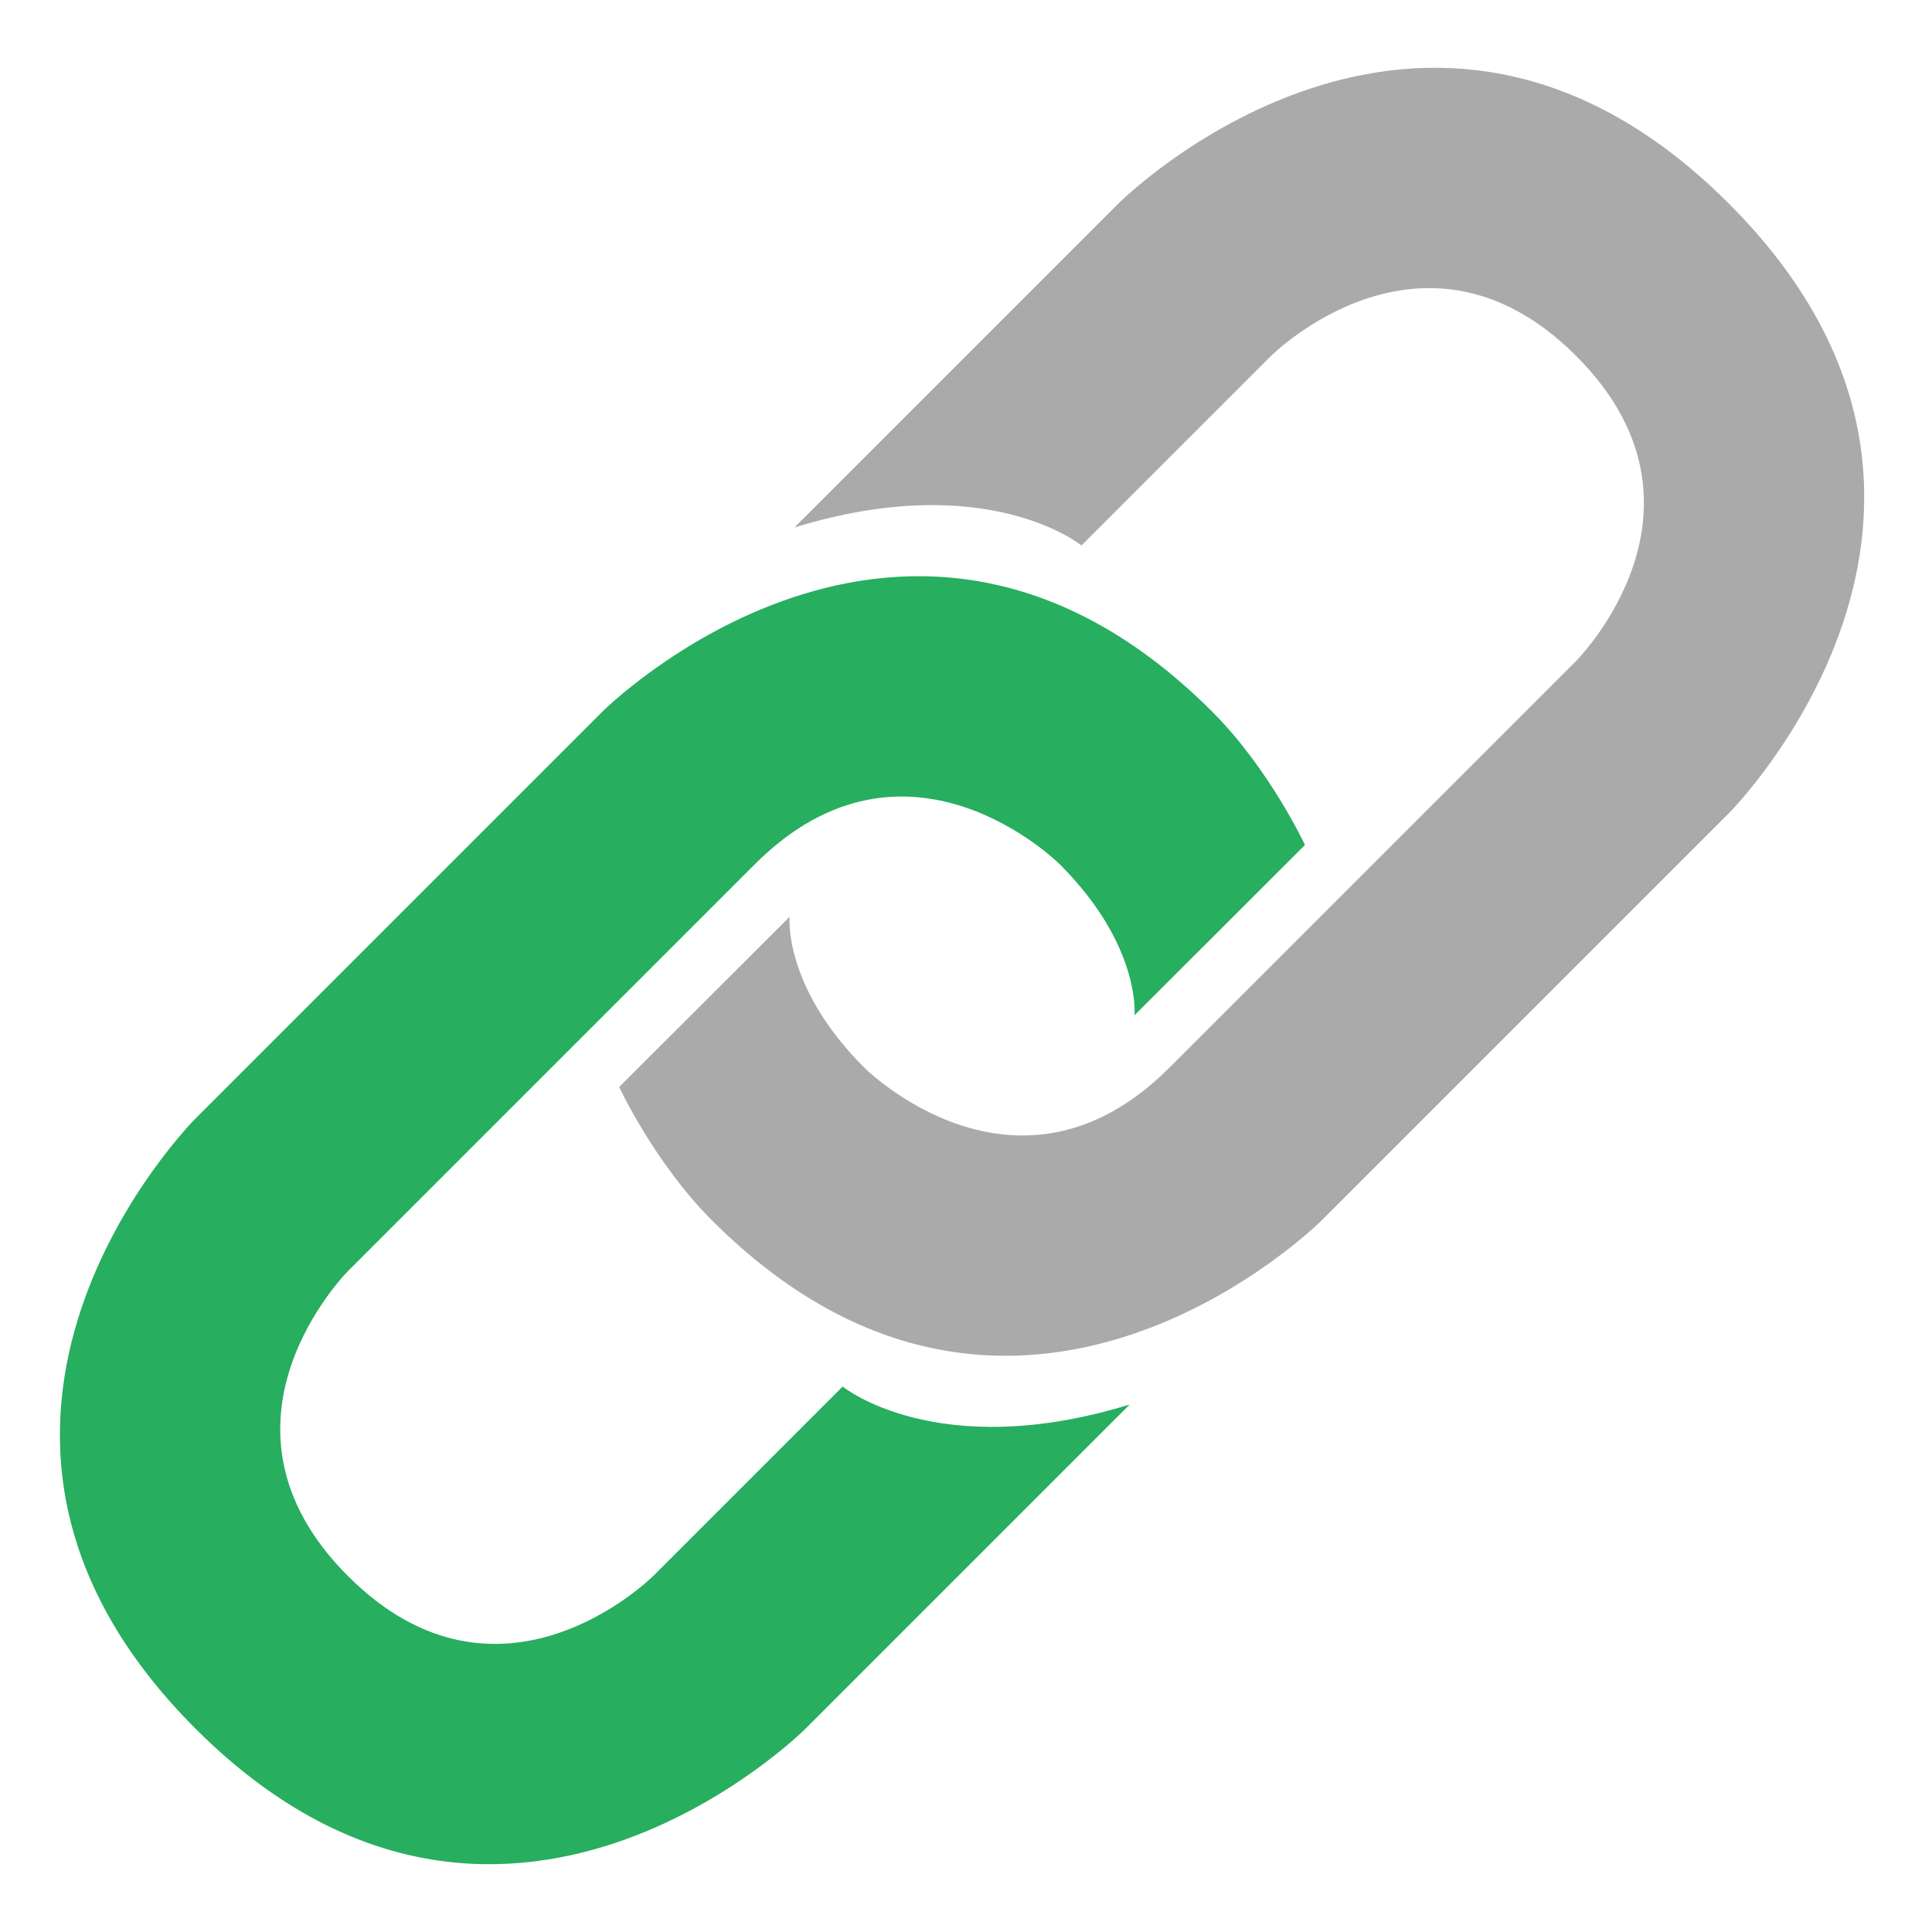 <?xml version="1.0" encoding="UTF-8" standalone="no"?><svg xmlns:svg="http://www.w3.org/2000/svg" xmlns="http://www.w3.org/2000/svg" version="1.1" viewBox="0 0 47.5 47.5" style="enable-background:new 0 0 47.5 47.5;" id="svg2" xml:space="preserve"><defs id="defs6"><clipPath id="clipPath18"><path d="M 0,38 38,38 38,0 0,0 0,38 z" id="path20"/></clipPath></defs><g transform="matrix(1.25,0,0,-1.25,0,47.5)" id="g12"><g id="g14"><g clip-path="url(#clipPath18)" id="g16"><g transform="translate(16,28)" id="g22"><path d="m 0,0 6,6 c 0,0 6,6 12,0 6,-6 0,-12 0,-12 l -8,-8 c 0,0 -6,-6 -12,0 -1.125,1.125 -1.822,2.62 -1.822,2.62 l 3.353,3.348 c 0,0 -0.135,-1.364 1.469,-2.968 0,0 3,-3 6,0 l 8,8 c 0,0 3,3 0,6 C 12,6 9,3 9,3 L 5.271,-0.729 c 0,0 -1.854,1.521 -5.646,0.354 L 0,0 z" id="path24" style="fill:#aaaaaa;fill-opacity:1;fill-rule:nonzero;stroke:none"/></g><g transform="translate(21.845,10)" id="g26"><path d="m 0,0 -6,-6 c 0,0 -6,-6 -12,0 -6,6 0,12 0,12 l 8,8 c 0,0 6,6 12,0 1.125,-1.125 1.822,-2.62 1.822,-2.62 L 0.469,8.031 c 0,0 0.135,1.365 -1.469,2.969 0,0 -3,3 -6,0 l -8,-8 c 0,0 -3,-3 0,-6 3,-3 6,0 6,0 l 3.729,3.729 c 0,0 1.854,-1.52 5.646,-0.354 L 0,0 z" id="path28" style="fill:#27ae5f;fill-opacity:1;fill-rule:nonzero;stroke:none"/></g></g></g></g></svg>
